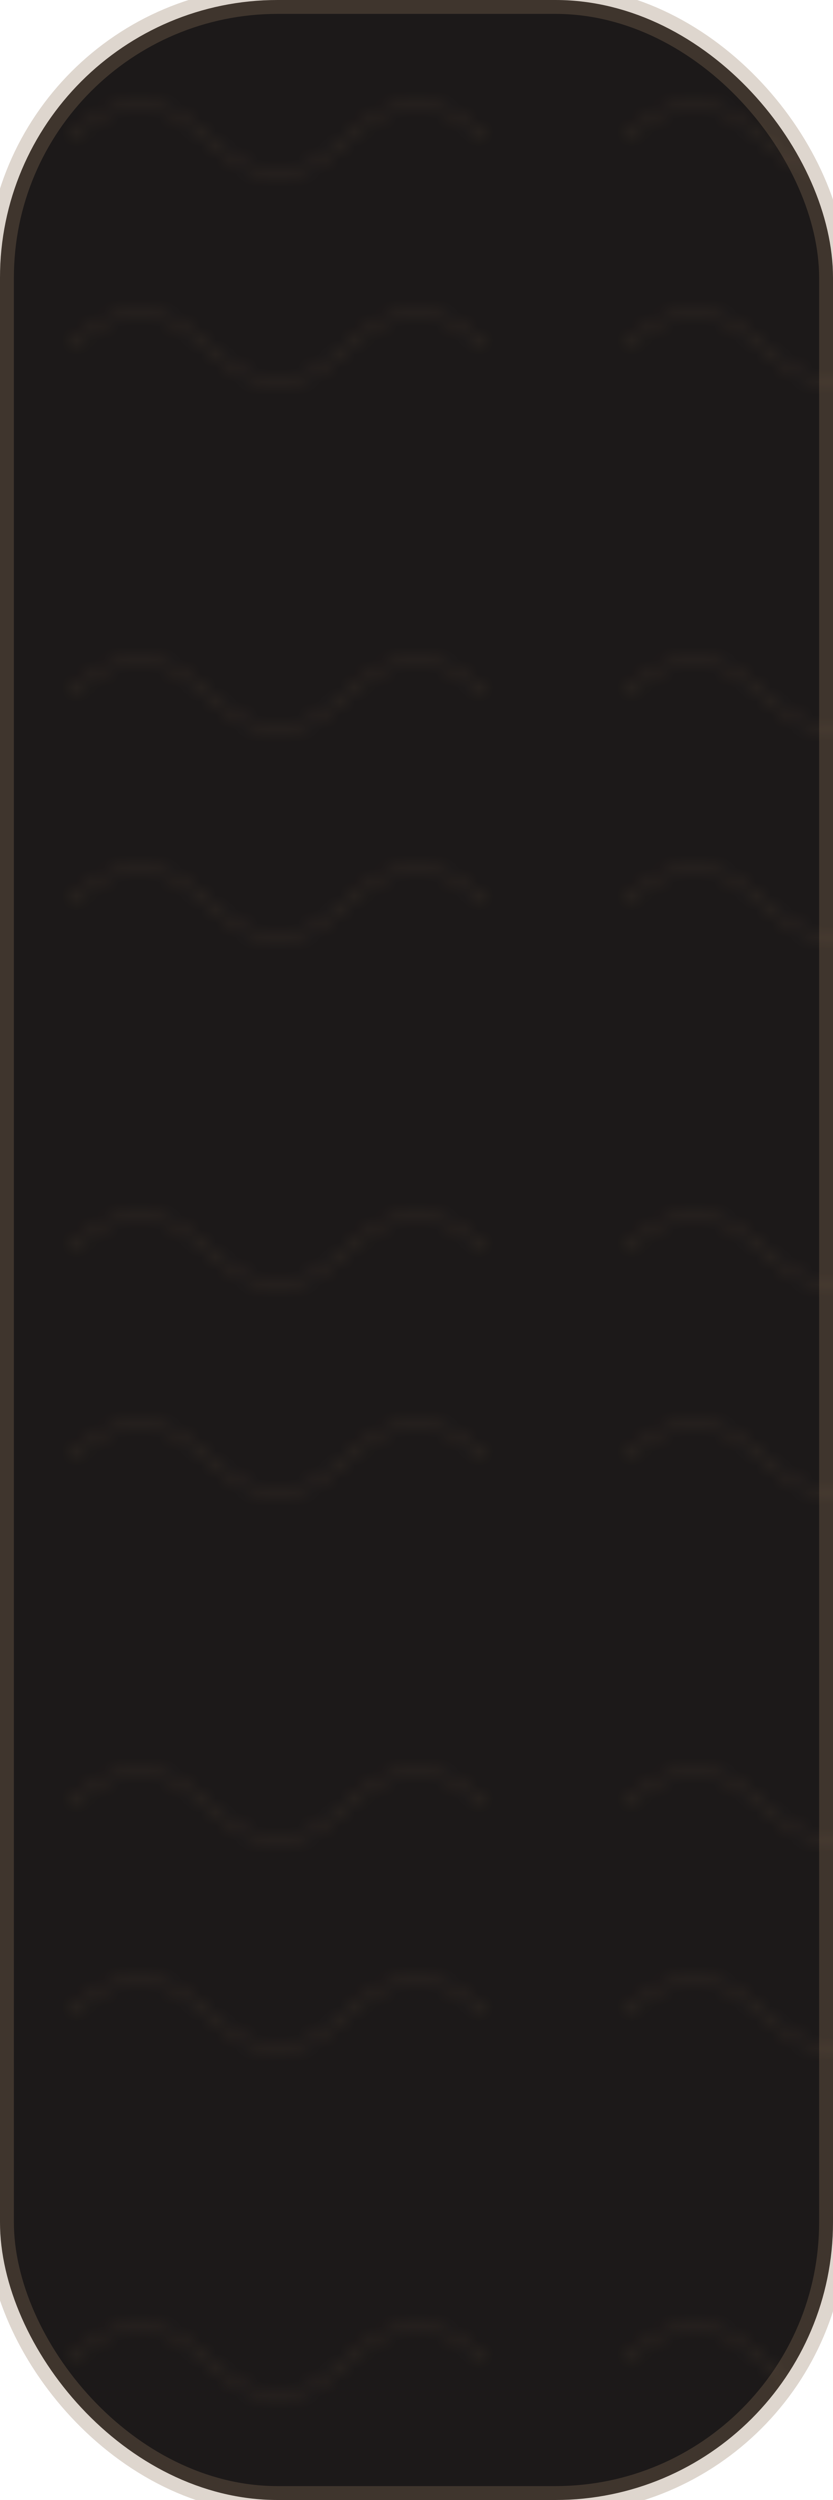 <svg
  width="60"
  height="180"
  viewBox="0 0 60 180"
  xmlns="http://www.w3.org/2000/svg"
>
  <defs>
    <!--
      パターン定義 (机の木目を薄く表現するためのもの)
      - patternUnits="userSpaceOnUse" でSVGの座標系(300x200)に合わせてパターンを敷き詰める
      - 小さめのパターン(40x40)を繰り返し
    -->
    <pattern
      id="deskPattern"
      patternUnits="userSpaceOnUse"
      width="40"
      height="40"
    >
      <!-- 背景色 (薄めのベージュ～ブラウン) -->
      <rect width="40" height="40" fill="#1c1919" />
      <!-- ごく薄い木目の線 (2～3本程度) -->
      <path
        d="M5,10 Q 10,5 15,10 Q 20,15 25,10 Q 30,5 35,10"
        fill="none"
        stroke="#8f775a"
        stroke-opacity="0.15"
        stroke-width="0.5"
      />
      <path
        d="M5,25 Q 10,20 15,25 Q 20,30 25,25 Q 30,20 35,25"
        fill="none"
        stroke="#8f775a"
        stroke-opacity="0.15"
        stroke-width="0.5"
      />
    </pattern>
  </defs>

  <!--
    机本体 (天板)
    - 位置: x=0, y=0
    - サイズ: SVG全体に広げる
  -->
  <rect
    x="0"
    y="0"
    width="60"
    height="180"
    rx="20"
    ry="20"
    fill="url(#deskPattern)"
  />

  <!--
    オプション: 机の縁を少し濃い色で縁取り (stroke)
  -->
  <rect
    x="0"
    y="0"
    width="60"
    height="180"
    rx="20"
    ry="20"
    fill="none"
    stroke="#8f775a"
    stroke-width="2"
    stroke-opacity="0.3"
  />
</svg>
